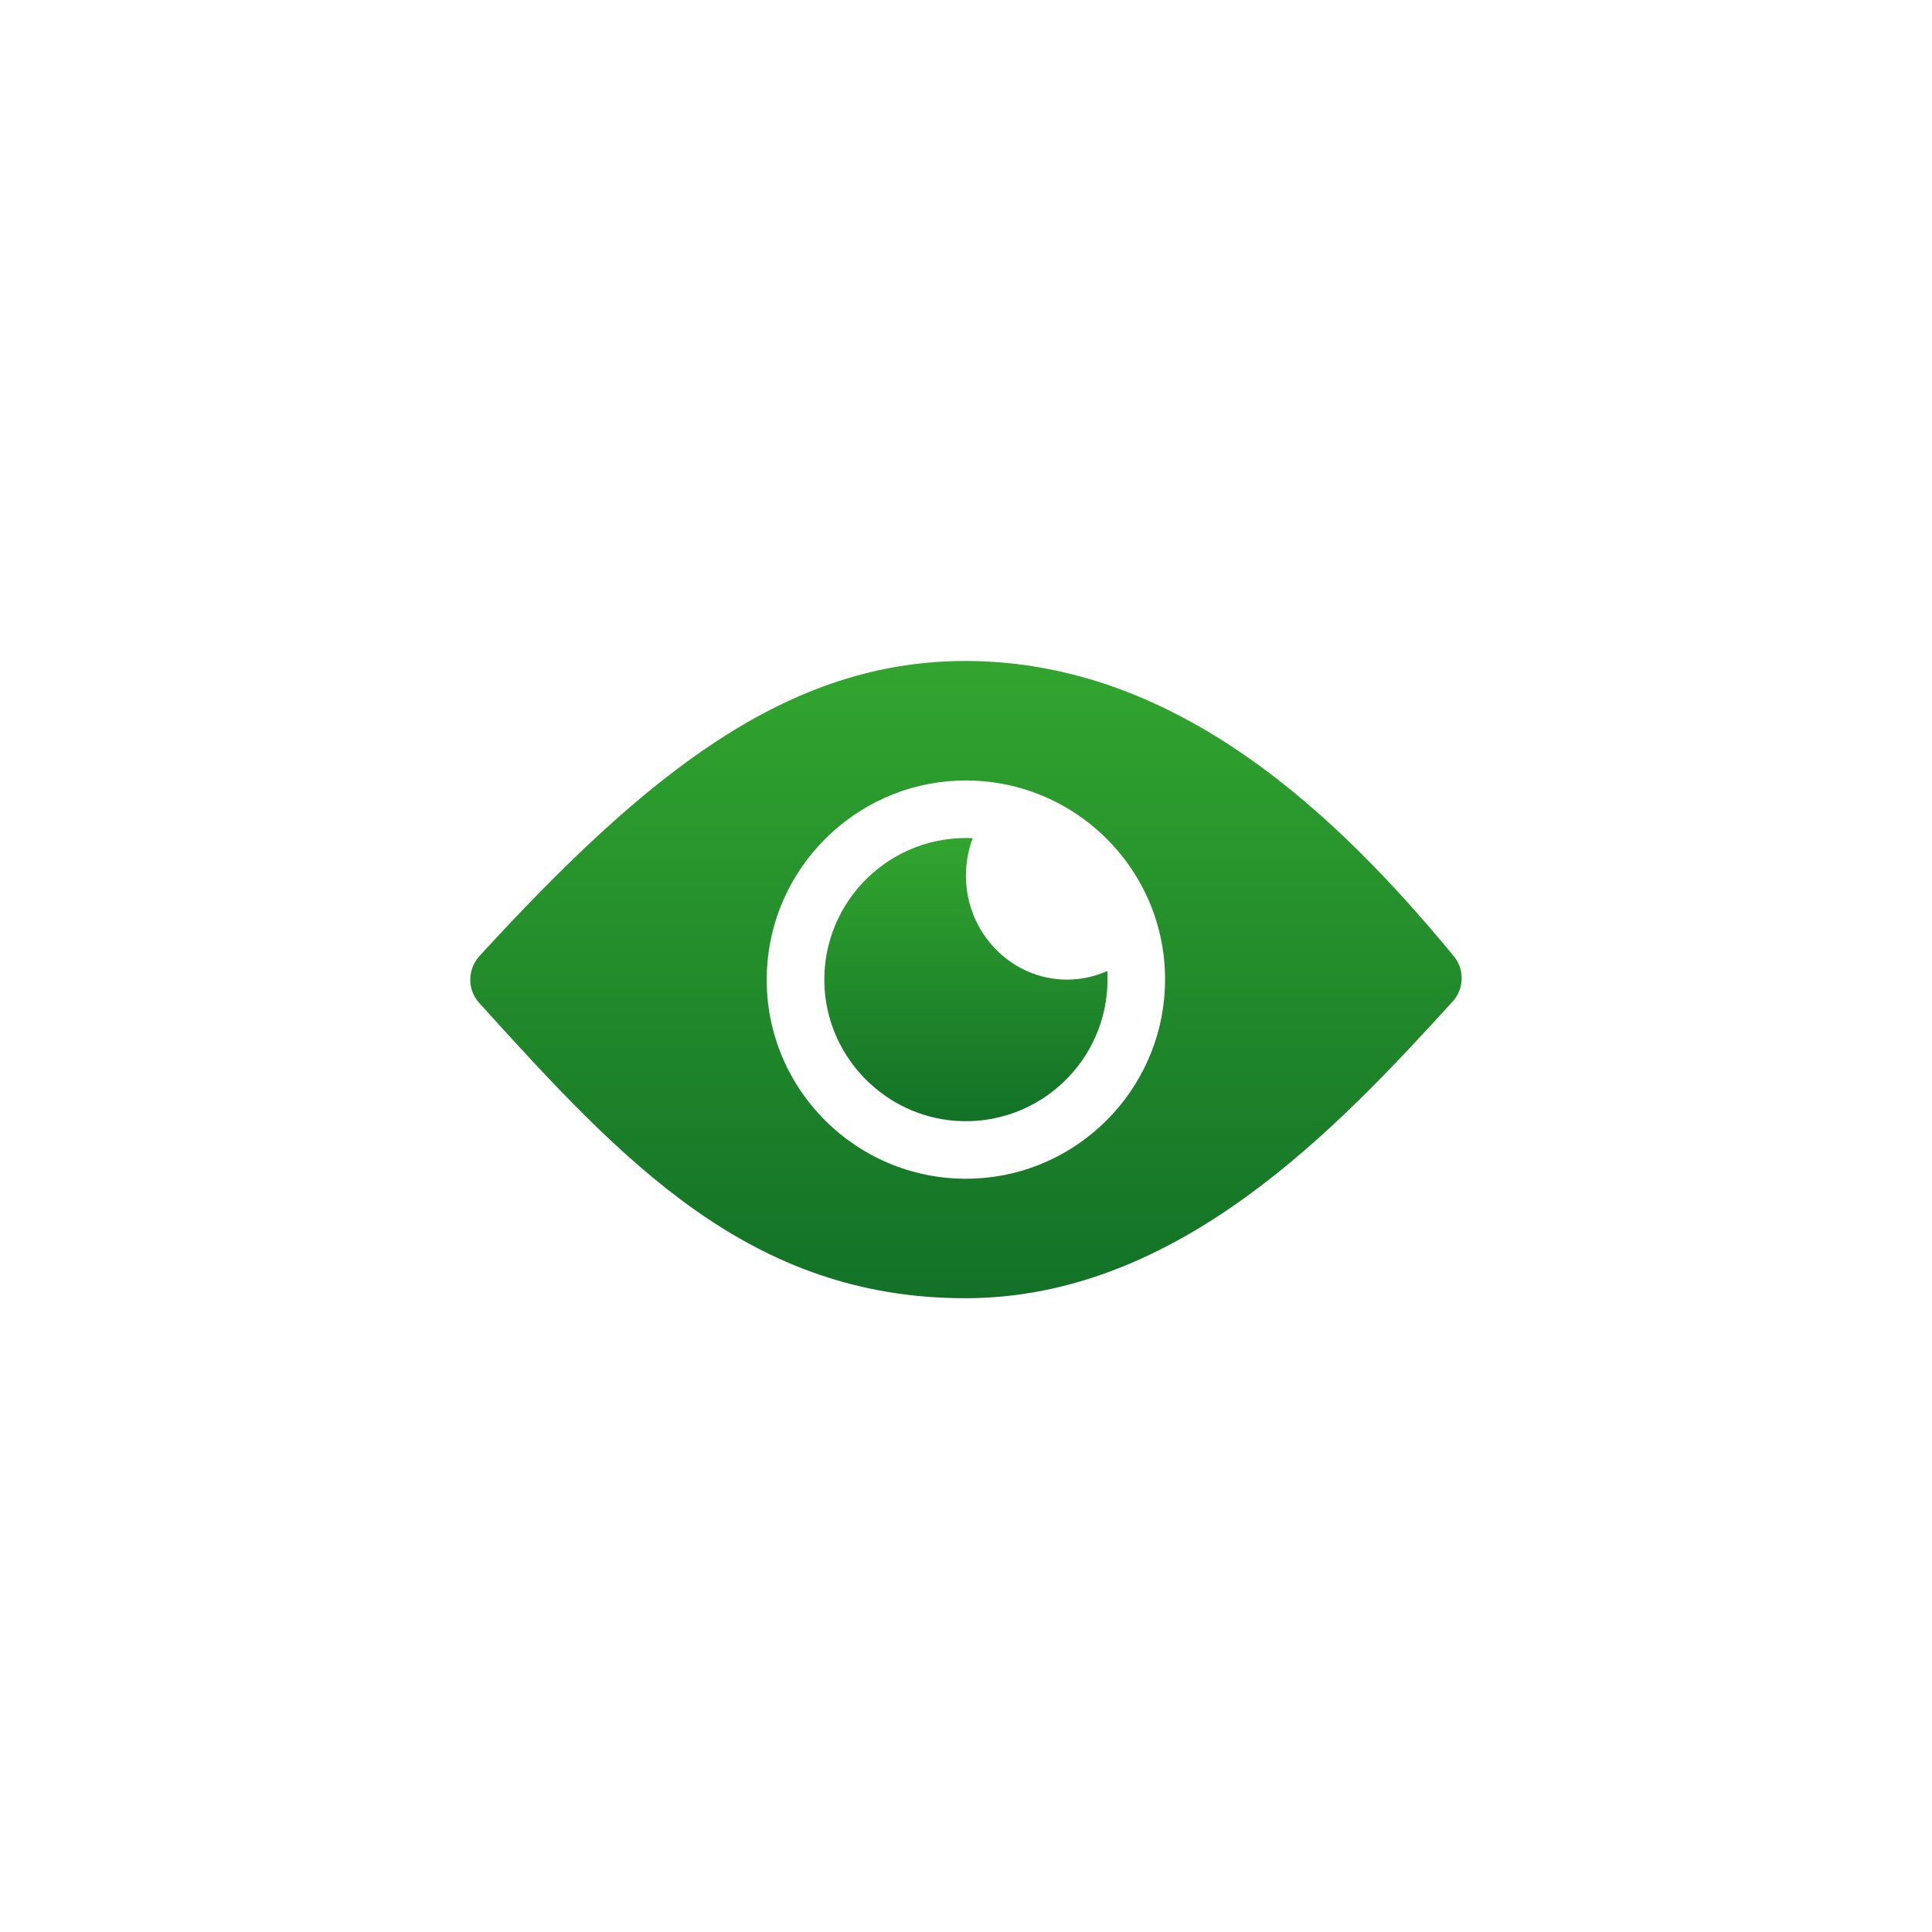 <svg width="24" height="24" viewBox="0 0 24 24" fill="none" xmlns="http://www.w3.org/2000/svg">
<g filter="url(#filter0_b)">
<circle cx="12" cy="12" r="12" fill="white"/>
</g>
<path d="M11.993 8.211C9.783 8.211 8.04 9.602 5.957 11.875C5.805 12.043 5.803 12.293 5.954 12.46C7.738 14.431 9.31 16.127 11.993 16.127C14.643 16.127 16.63 13.992 18.043 12.444C18.189 12.284 18.197 12.043 18.057 11.875C16.617 10.129 14.624 8.211 11.993 8.211ZM12.114 14.64C10.657 14.706 9.459 13.508 9.527 12.054C9.585 10.784 10.613 9.756 11.883 9.698C13.34 9.632 14.539 10.83 14.47 12.284C14.412 13.555 13.384 14.583 12.114 14.64Z" fill="url(#paint0_linear)"/>
<path d="M11.999 10.877C11.999 10.712 12.029 10.555 12.084 10.412C12.057 10.412 12.029 10.41 11.999 10.41C10.985 10.41 10.168 11.273 10.245 12.304C10.311 13.164 11.004 13.857 11.864 13.923C12.895 14 13.758 13.183 13.758 12.169C13.758 12.133 13.756 12.098 13.756 12.062C13.602 12.13 13.434 12.169 13.255 12.169C12.563 12.169 11.999 11.589 11.999 10.877Z" fill="url(#paint1_linear)"/>
<defs>
<filter id="filter0_b" x="-2.824" y="-2.824" width="29.647" height="29.647" filterUnits="userSpaceOnUse" color-interpolation-filters="sRGB">
<feFlood flood-opacity="0" result="BackgroundImageFix"/>
<feGaussianBlur in="BackgroundImage" stdDeviation="1.412"/>
<feComposite in2="SourceAlpha" operator="in" result="effect1_backgroundBlur"/>
<feBlend mode="normal" in="SourceGraphic" in2="effect1_backgroundBlur" result="shape"/>
</filter>
<linearGradient id="paint0_linear" x1="5.842" y1="16.127" x2="5.842" y2="8.211" gradientUnits="userSpaceOnUse">
<stop stop-color="#127127"/>
<stop offset="1" stop-color="#32A52F"/>
</linearGradient>
<linearGradient id="paint1_linear" x1="10.24" y1="13.928" x2="10.24" y2="10.41" gradientUnits="userSpaceOnUse">
<stop stop-color="#127127"/>
<stop offset="1" stop-color="#32A52F"/>
</linearGradient>
</defs>
</svg>
